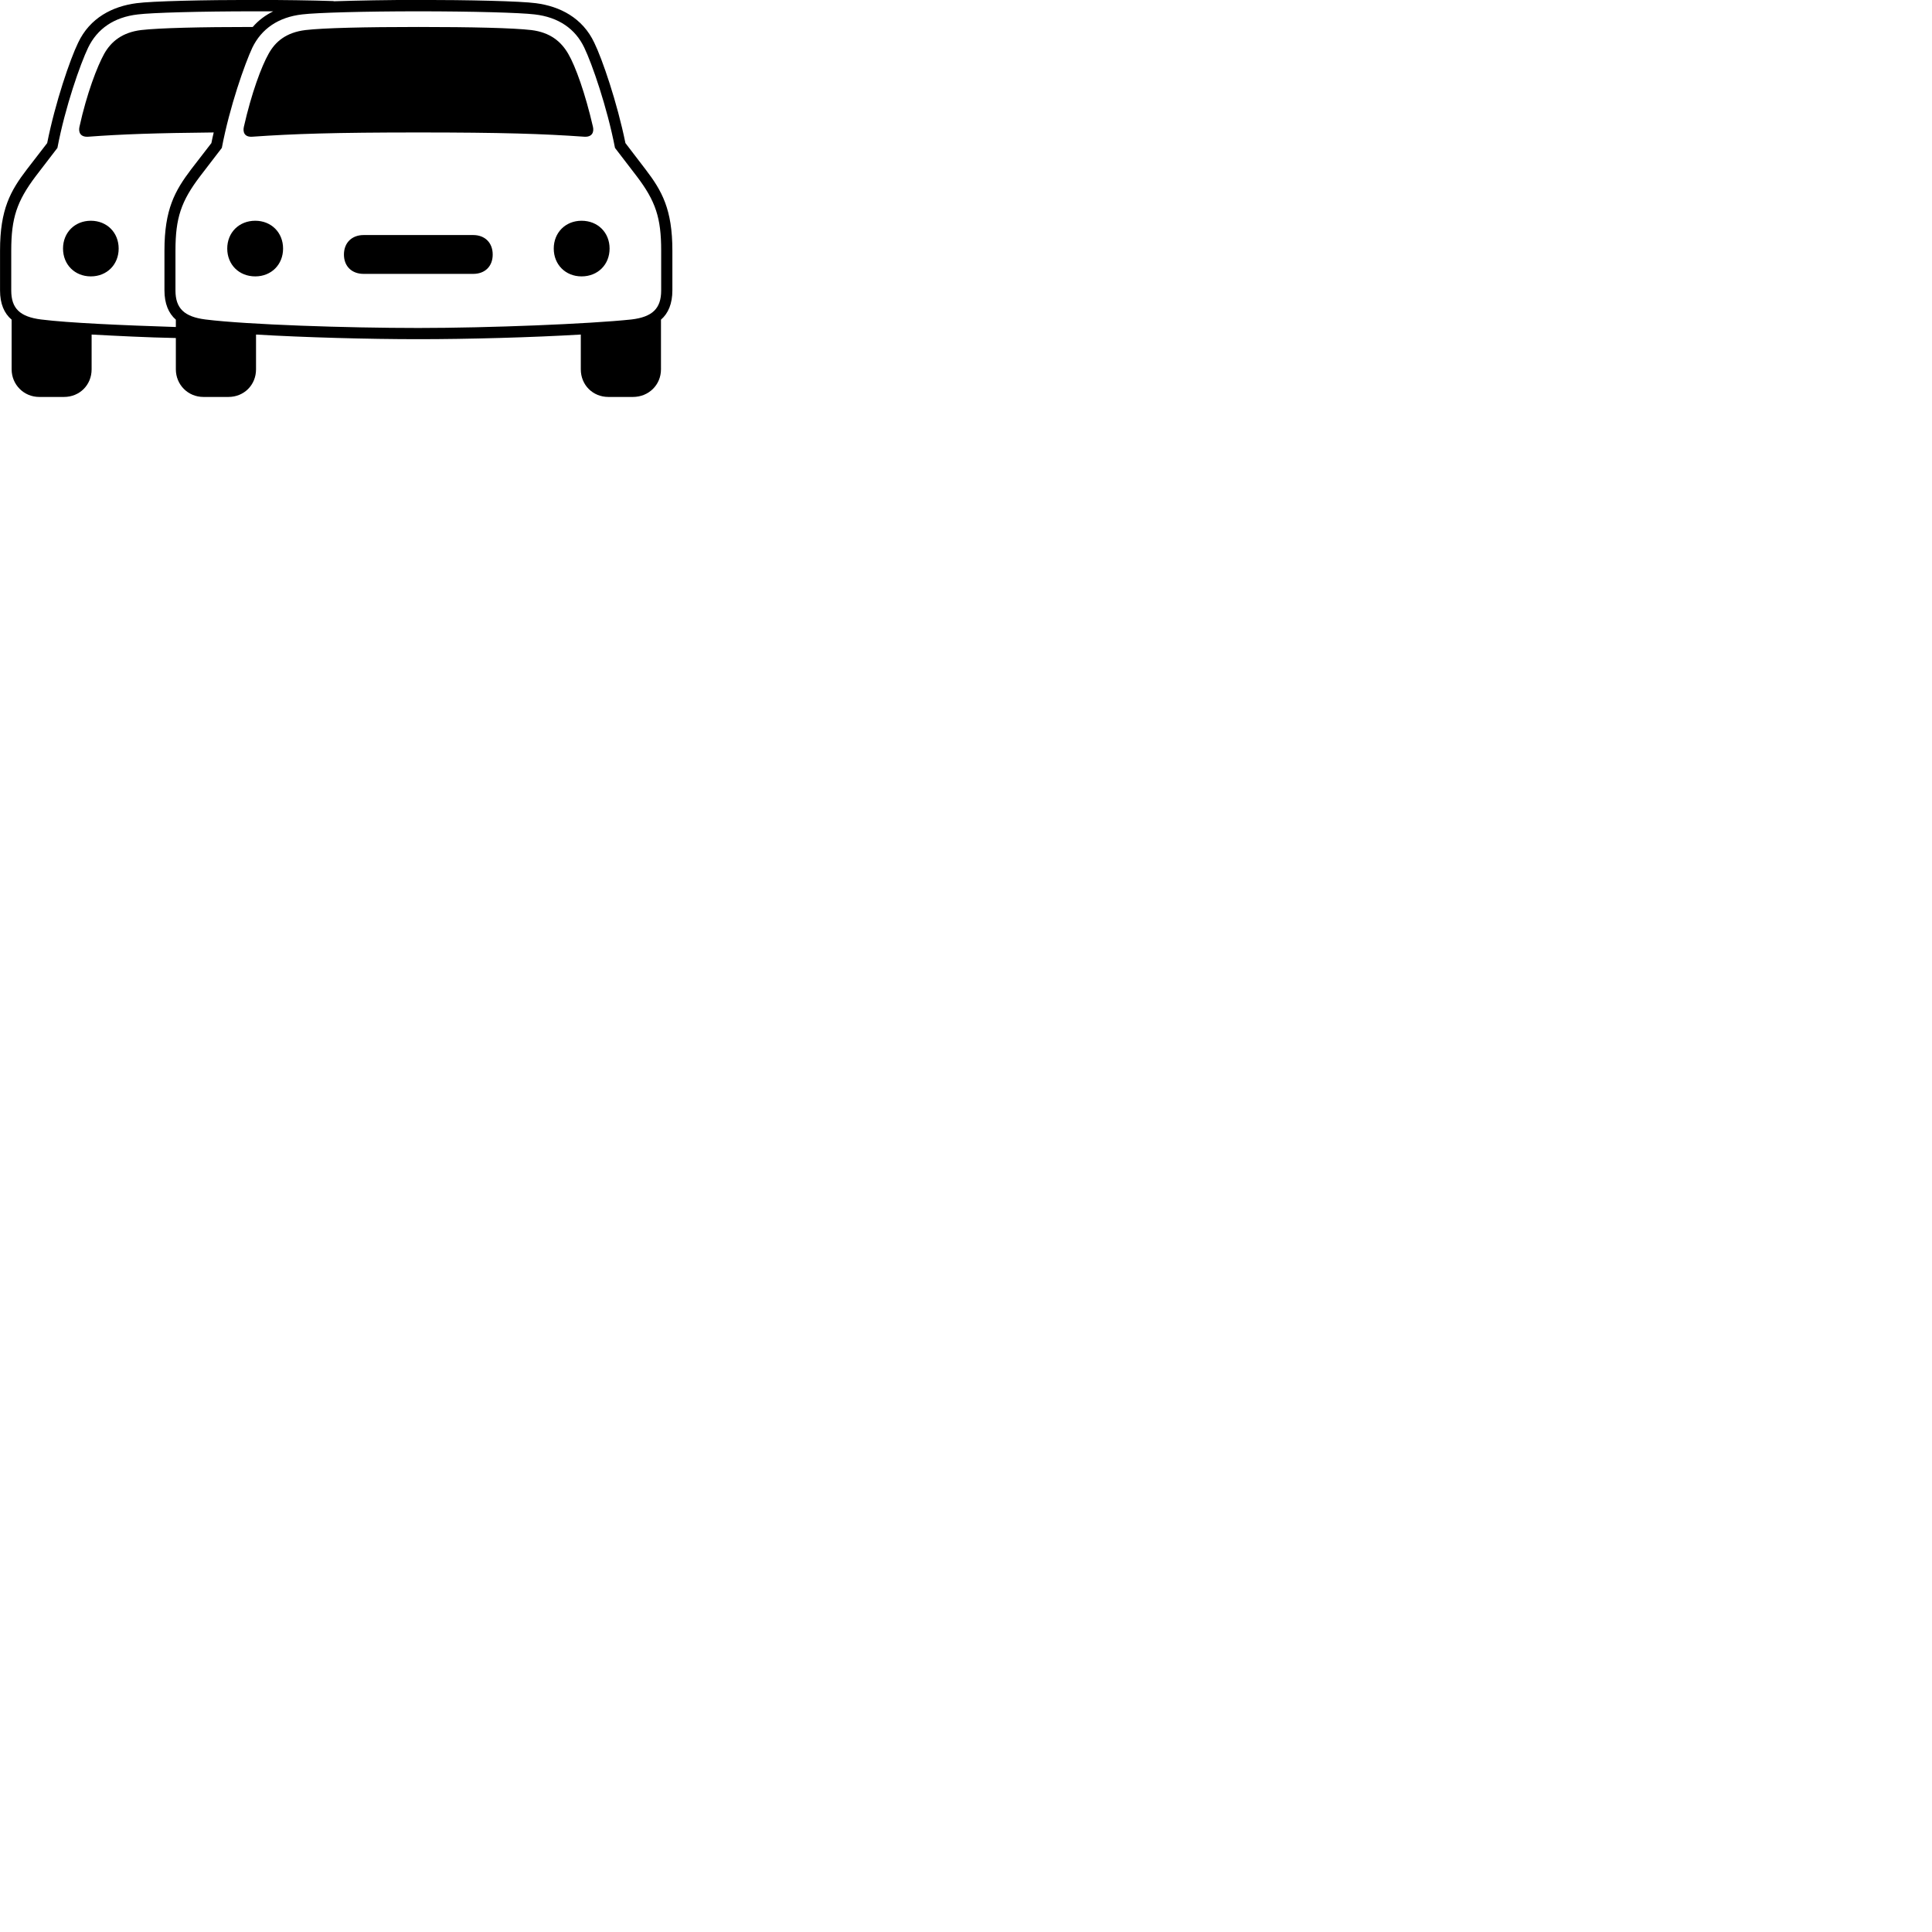 
        <svg xmlns="http://www.w3.org/2000/svg" viewBox="0 0 100 100">
            <path d="M2.032 20.546H3.312C4.122 20.546 4.742 19.926 4.742 19.116V17.316C6.062 17.386 7.582 17.466 9.102 17.496V19.116C9.102 19.906 9.722 20.546 10.532 20.546H11.822C12.632 20.546 13.252 19.926 13.252 19.116V17.316C15.772 17.466 19.082 17.556 21.652 17.556C24.222 17.556 27.542 17.466 30.062 17.316V19.116C30.062 19.926 30.682 20.546 31.492 20.546H32.762C33.572 20.546 34.212 19.926 34.212 19.116V16.546C34.592 16.216 34.802 15.716 34.802 15.026V12.966C34.802 10.836 34.262 9.876 33.412 8.766L32.372 7.406C31.942 5.296 31.172 3.056 30.762 2.216C30.152 0.916 28.972 0.326 27.742 0.166C26.932 0.056 24.222 -0.004 21.652 -0.004C20.102 -0.004 18.482 0.026 17.272 0.066V0.056C16.112 0.016 14.602 -0.004 13.152 -0.004C10.582 -0.004 7.872 0.056 7.062 0.166C5.832 0.326 4.652 0.916 4.042 2.216C3.632 3.056 2.862 5.296 2.442 7.406L1.392 8.766C0.542 9.876 0.002 10.836 0.002 12.966V15.036C0.002 15.716 0.212 16.216 0.602 16.546V19.116C0.602 19.906 1.232 20.546 2.032 20.546ZM2.122 16.536C1.032 16.396 0.582 15.966 0.582 15.036V12.966C0.582 11.286 0.872 10.416 1.852 9.116L2.972 7.656C3.372 5.536 4.162 3.296 4.562 2.466C5.032 1.496 5.892 0.886 7.142 0.746C7.862 0.656 10.362 0.586 13.152 0.586C13.492 0.586 13.812 0.586 14.142 0.586C13.742 0.786 13.382 1.046 13.082 1.396C10.372 1.396 8.252 1.446 7.302 1.556C6.332 1.676 5.752 2.146 5.392 2.786C5.032 3.436 4.492 4.836 4.112 6.566C4.052 6.836 4.152 7.106 4.572 7.076C6.302 6.946 8.072 6.886 11.062 6.856C11.012 7.046 10.982 7.216 10.942 7.406L9.892 8.766C9.052 9.876 8.512 10.836 8.512 12.966V15.026C8.512 15.716 8.722 16.216 9.102 16.546V16.926C6.332 16.836 3.562 16.716 2.122 16.536ZM21.652 16.976C17.972 16.976 12.812 16.806 10.632 16.536C9.542 16.396 9.082 15.966 9.082 15.036V12.966C9.082 11.286 9.372 10.416 10.362 9.116L11.482 7.656C11.882 5.536 12.672 3.296 13.062 2.466C13.532 1.496 14.402 0.886 15.642 0.746C16.362 0.656 18.872 0.586 21.652 0.586C24.442 0.586 26.942 0.656 27.672 0.746C28.912 0.886 29.782 1.496 30.242 2.466C30.642 3.296 31.422 5.536 31.832 7.656L32.952 9.116C33.942 10.416 34.222 11.286 34.222 12.966V15.036C34.222 15.966 33.772 16.406 32.682 16.536C30.502 16.766 25.322 16.976 21.652 16.976ZM12.622 6.566C12.562 6.836 12.652 7.106 13.062 7.076C15.192 6.926 17.332 6.856 21.652 6.856C25.972 6.856 28.122 6.926 30.232 7.076C30.652 7.106 30.752 6.836 30.692 6.566C30.292 4.836 29.792 3.436 29.412 2.786C29.042 2.146 28.472 1.676 27.502 1.556C26.552 1.446 24.432 1.396 21.652 1.396C18.882 1.396 16.742 1.446 15.812 1.556C14.822 1.676 14.252 2.146 13.902 2.786C13.532 3.436 13.012 4.836 12.622 6.566ZM4.702 14.306C5.532 14.306 6.142 13.696 6.142 12.866C6.142 12.036 5.532 11.426 4.702 11.426C3.872 11.426 3.262 12.036 3.262 12.866C3.262 13.696 3.872 14.306 4.702 14.306ZM13.212 14.306C14.042 14.306 14.652 13.696 14.652 12.866C14.652 12.036 14.042 11.426 13.212 11.426C12.372 11.426 11.762 12.036 11.762 12.866C11.762 13.696 12.372 14.306 13.212 14.306ZM30.102 14.306C30.942 14.306 31.552 13.696 31.552 12.866C31.552 12.036 30.942 11.426 30.102 11.426C29.272 11.426 28.662 12.036 28.662 12.866C28.662 13.696 29.272 14.306 30.102 14.306ZM18.822 14.176H24.492C25.102 14.176 25.502 13.786 25.502 13.176C25.502 12.566 25.102 12.166 24.492 12.166H18.822C18.212 12.166 17.802 12.566 17.802 13.176C17.802 13.786 18.212 14.176 18.822 14.176Z" />
        </svg>
    